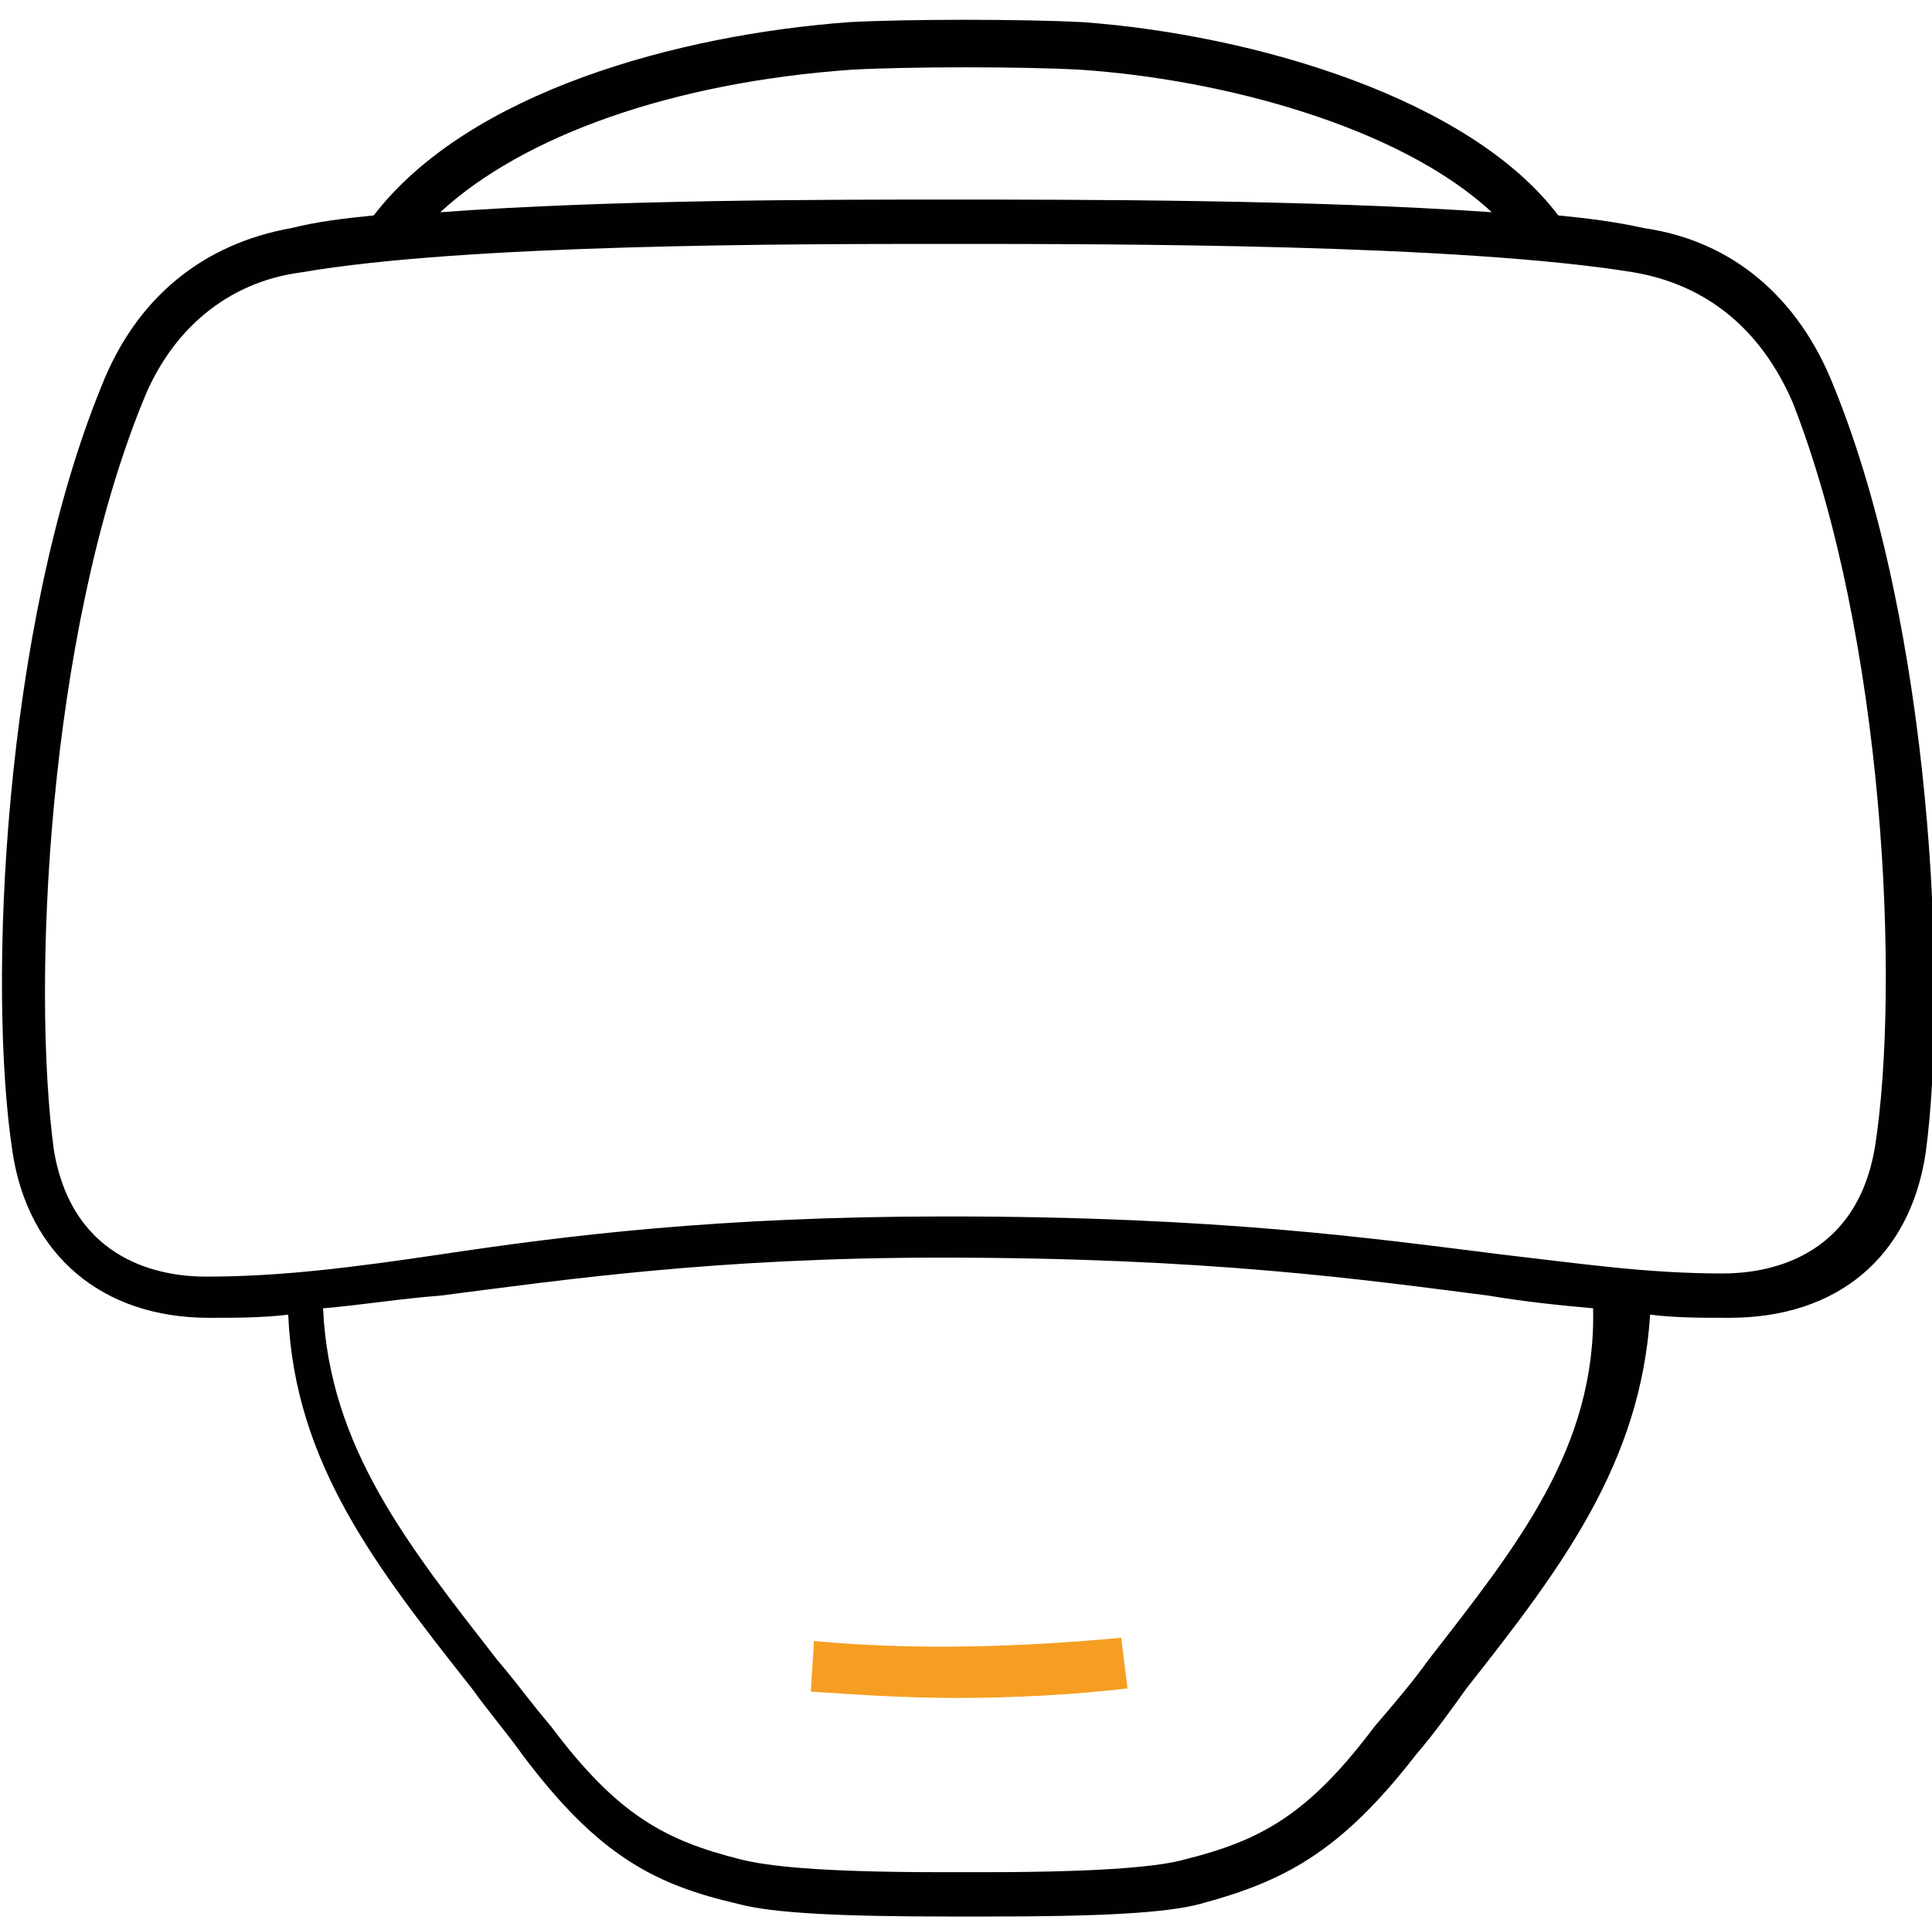 <?xml version="1.0" encoding="utf-8"?>
<!-- Generator: Adobe Illustrator 19.2.1, SVG Export Plug-In . SVG Version: 6.00 Build 0)  -->
<svg version="1.1" id="Layer_1" xmlns="http://www.w3.org/2000/svg" xmlns:xlink="http://www.w3.org/1999/xlink" x="0px" y="0px"
	 viewBox="0 0 61 60.6" style="enable-background:new 0 0 61 60.6;" xml:space="preserve">
<style type="text/css">
	.st0{fill:#010101;}
	.st1{fill:#F59E22;}
</style>
<g>
	<path class="st0" d="M57.9,12.2c-1.1-2.8-3.2-4.6-6-5C51,7,50.2,6.9,49.2,6.8c-2.8-3.7-9.6-5.7-15-6.1c-1.9-0.1-5.6-0.1-7.4,0
		c-5.4,0.4-12,2.2-15,6.1C10.8,6.9,10,7,9.2,7.2c-2.8,0.5-4.9,2.2-6,5c-3.1,7.6-3.6,19-2.8,24.2c0.5,3.2,2.8,5.2,6.2,5.2
		c0.8,0,1.7,0,2.5-0.1c0.2,4.7,2.8,8,5.8,11.8c0.5,0.7,1.1,1.4,1.6,2.1c2.4,3.2,4.2,4.1,6.8,4.7c1.1,0.3,3.3,0.4,6.7,0.4
		c0.2,0,0.4,0,0.6,0c0.2,0,0.4,0,0.6,0c3.4,0,5.6-0.1,6.7-0.4c2.6-0.7,4.4-1.6,6.8-4.7c0.6-0.7,1.1-1.4,1.6-2.1
		c3-3.8,5.5-7.1,5.8-11.8c0.8,0.1,1.6,0.1,2.5,0.1c3.4,0,5.7-1.9,6.2-5.2C61.5,31.2,61,19.8,57.9,12.2z M26.9,2.2
		c1.8-0.1,5.4-0.1,7.2,0c4.5,0.3,10.1,1.8,13,4.5C41.4,6.3,34,6.3,29.9,6.3c-3.8,0-10.6,0-16,0.4C16.5,4.3,21.2,2.6,26.9,2.2z
		 M45.1,52.4c-0.5,0.7-1.1,1.4-1.7,2.1c-2.1,2.8-3.6,3.6-6,4.2c-0.7,0.2-2.4,0.4-6.3,0.4v0c-0.2,0-0.4,0-0.7,0c-0.2,0-0.4,0-0.7,0v0
		c-3.9,0-5.5-0.2-6.3-0.4c-2.4-0.6-3.9-1.4-6-4.2c-0.6-0.7-1.1-1.4-1.7-2.1c-2.8-3.6-5.3-6.7-5.5-11.1c1.2-0.1,2.4-0.3,3.7-0.4
		c3.9-0.5,8.7-1.2,15.8-1.2c8.5,0,13.4,0.7,17.3,1.2c1.2,0.2,2.2,0.3,3.3,0.4C50.4,45.7,47.9,48.8,45.1,52.4z M59.2,36.2
		c-0.6,3.6-3.5,4-4.8,4c-2.4,0-4.4-0.3-7-0.6c-4-0.5-8.9-1.2-17.5-1.2c-7.2,0-12,0.6-16,1.2c-2.7,0.4-5,0.7-7.4,0.7
		c-1.3,0-4.2-0.4-4.8-4C1,31.1,1.5,20.1,4.5,12.7c0.9-2.3,2.7-3.8,5-4.1C14.7,7.7,25,7.7,29.9,7.7c5.3,0,16.2,0,21.7,0.9
		c2.3,0.4,4,1.8,5,4.1C59.5,20.1,60,31.1,59.2,36.2z"/>
	<g id="XMLID_5_">
		<g>
			<path class="st1" d="M35.4,51.7l0.2,1.6c-1.7,0.2-3.6,0.3-5.4,0.3c-1.6,0-3.1-0.1-4.6-0.2l0.1-1.6C28.8,52.1,32.2,52,35.4,51.7z"
				/>
		</g>
		<g>
		</g>
	</g>
</g>
</svg>
